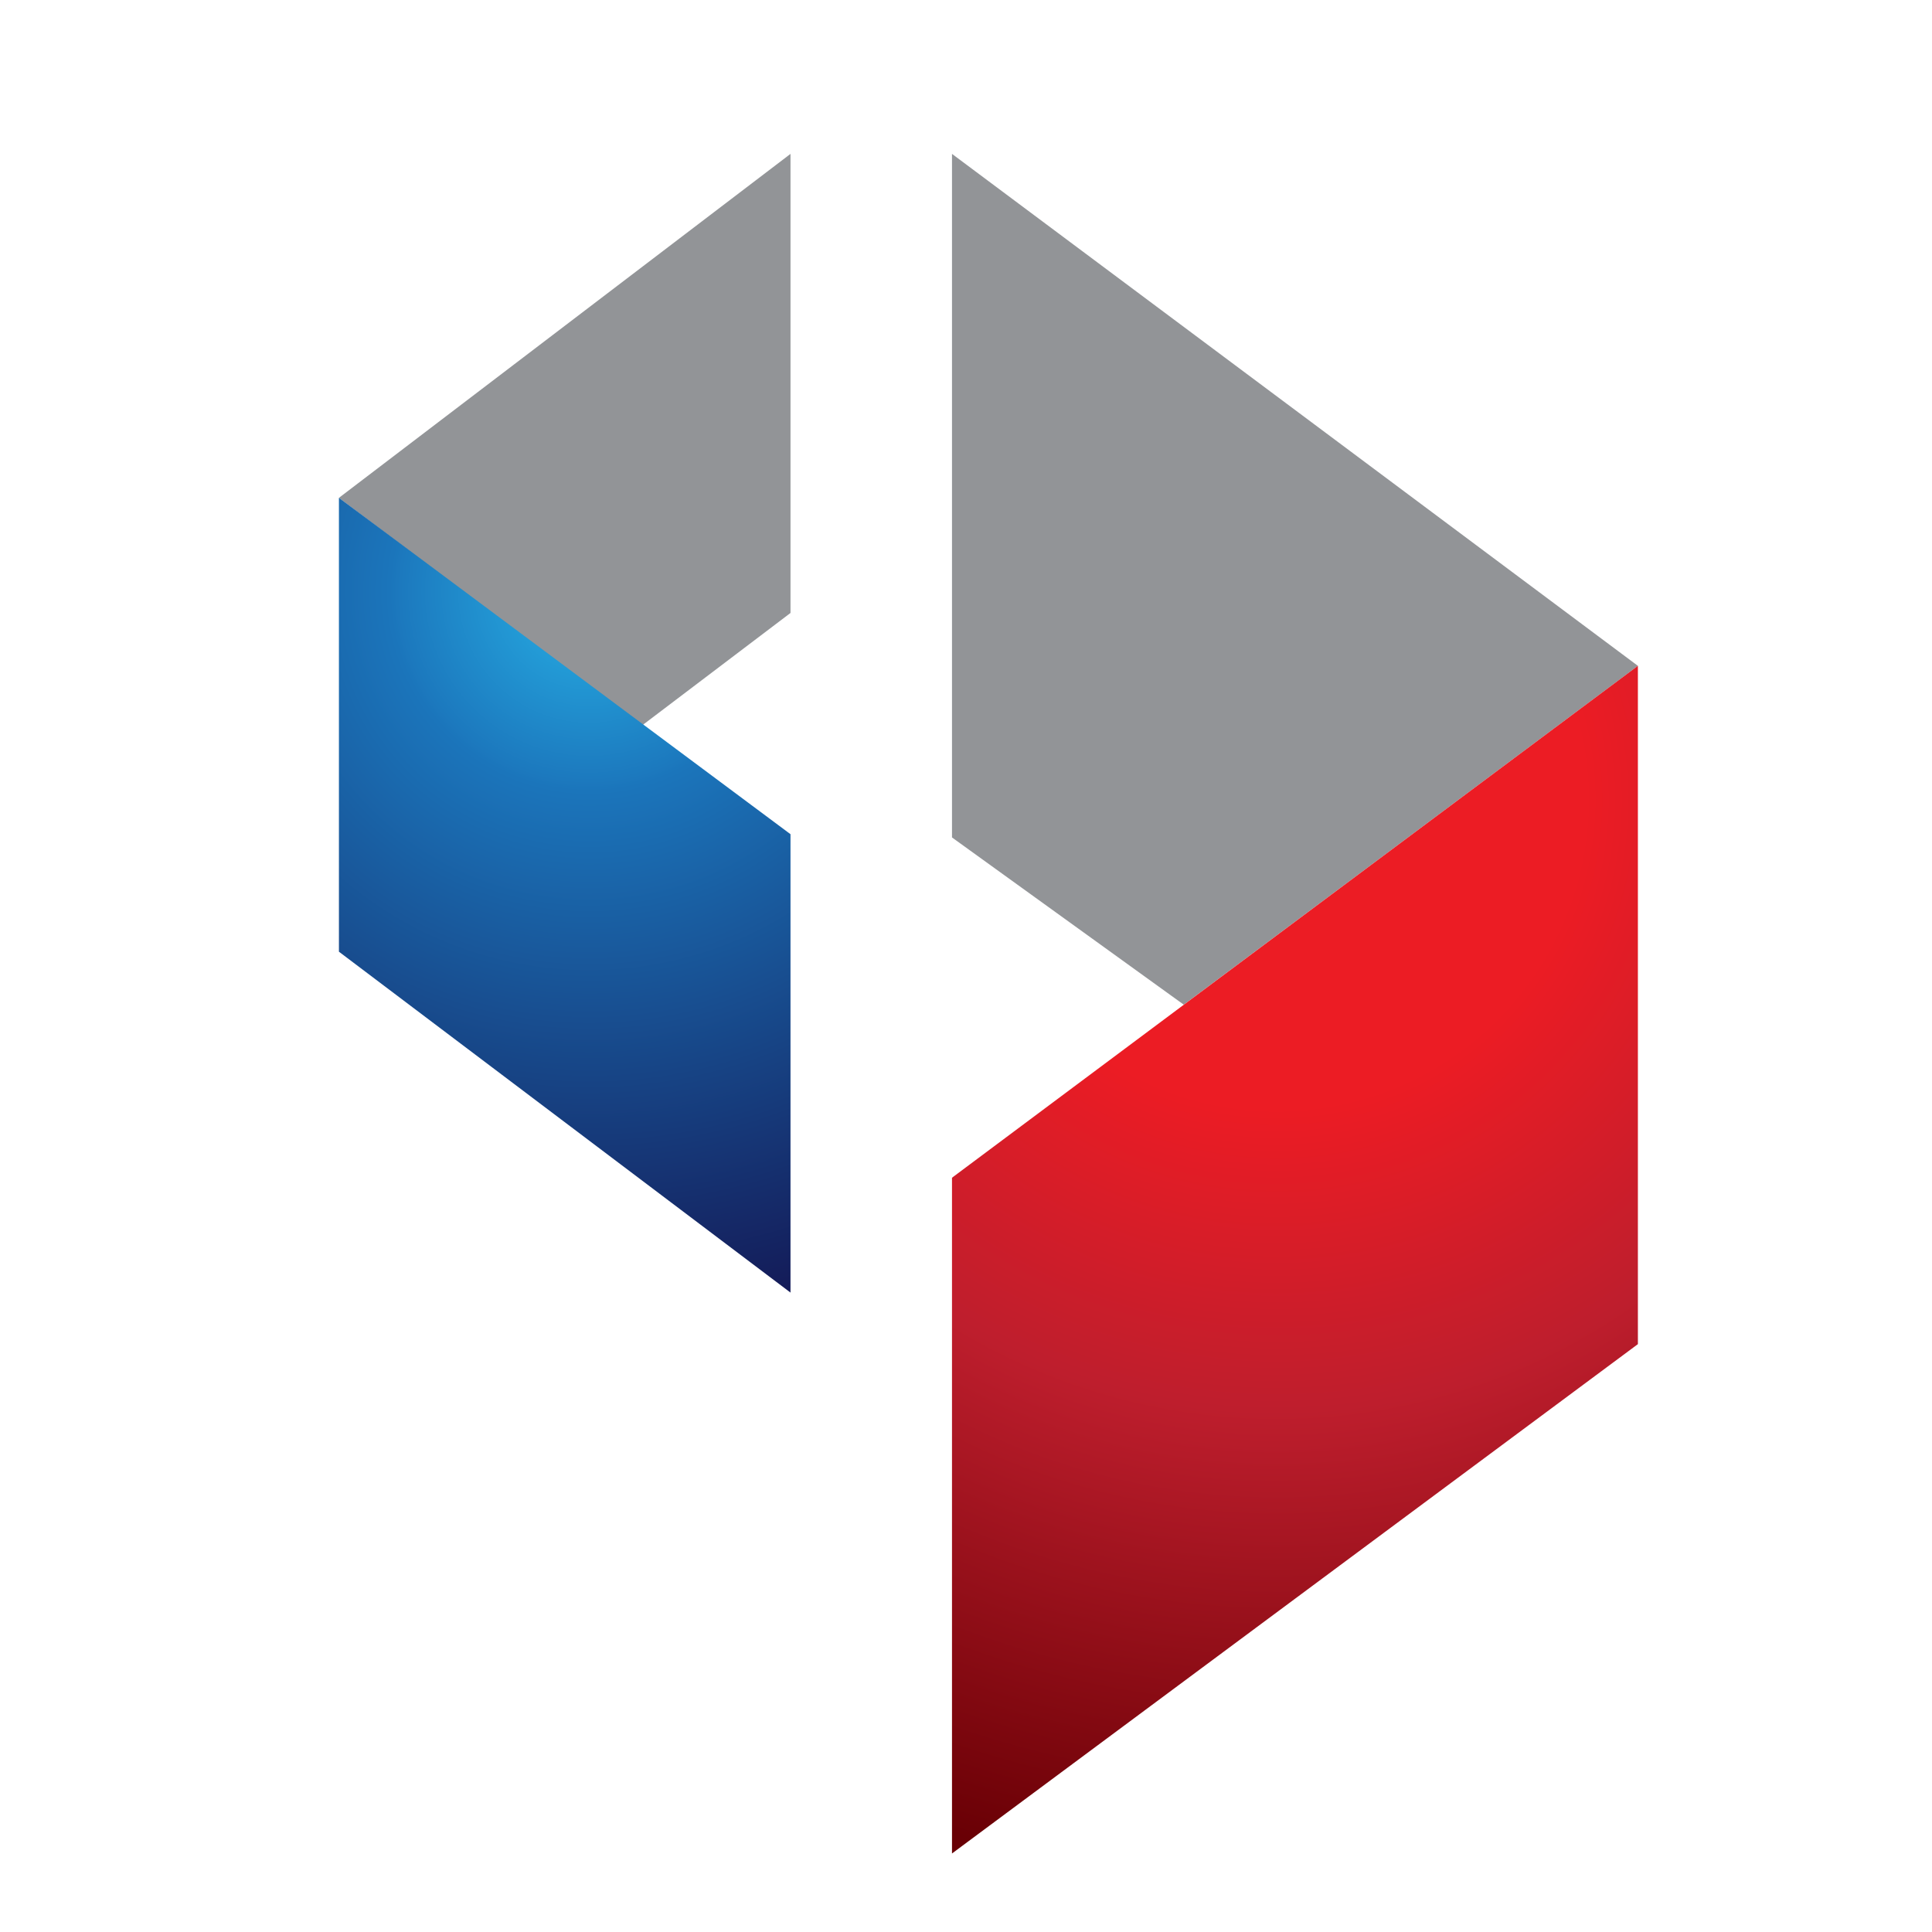 <?xml version="1.0" encoding="utf-8"?>
<!-- Generator: Adobe Illustrator 16.0.0, SVG Export Plug-In . SVG Version: 6.00 Build 0)  -->
<!DOCTYPE svg PUBLIC "-//W3C//DTD SVG 1.1//EN" "http://www.w3.org/Graphics/SVG/1.1/DTD/svg11.dtd">
<svg version="1.1" id="Layer_1" xmlns="http://www.w3.org/2000/svg" xmlns:xlink="http://www.w3.org/1999/xlink" x="0px" y="0px"
	 width="100px" height="100px" viewBox="0 0 100 100" enable-background="new 0 0 100 100" xml:space="preserve">
<g>
	<polygon fill="#929497" points="49.275,43.346 49.275,7.965 84.777,34.464 61.271,52.002 	"/>
	
		<radialGradient id="SVGID_1_" cx="-8003.612" cy="59.611" r="56.095" gradientTransform="matrix(-1 0 0 -1 -7937.579 101)" gradientUnits="userSpaceOnUse">
		<stop  offset="0" style="stop-color:#EC1C24"/>
		<stop  offset="0.285" style="stop-color:#EC1C24"/>
		<stop  offset="0.564" style="stop-color:#BE1E2D"/>
		<stop  offset="1" style="stop-color:#690005"/>
	</radialGradient>
	<polygon fill="url(#SVGID_1_)" points="49.275,60.959 84.777,34.464 84.777,69.572 49.275,95.936 	"/>
	<polygon fill="#929497" points="40.916,31.727 40.916,7.965 17.543,25.768 33.206,37.57 	"/>
	
		<radialGradient id="SVGID_2_" cx="-7968.02" cy="70.37" r="43.719" gradientTransform="matrix(-1 0 0 -1 -7937.579 101)" gradientUnits="userSpaceOnUse">
		<stop  offset="0.012" style="stop-color:#26A9E0"/>
		<stop  offset="0.086" style="stop-color:#239CD7"/>
		<stop  offset="0.224" style="stop-color:#1C79BE"/>
		<stop  offset="0.236" style="stop-color:#1B75BB"/>
		<stop  offset="1" style="stop-color:#120742"/>
	</radialGradient>
	<polygon fill="url(#SVGID_2_)" points="40.916,43.178 17.543,25.768 17.543,49.26 40.916,66.904 	"/>
</g>
</svg>
